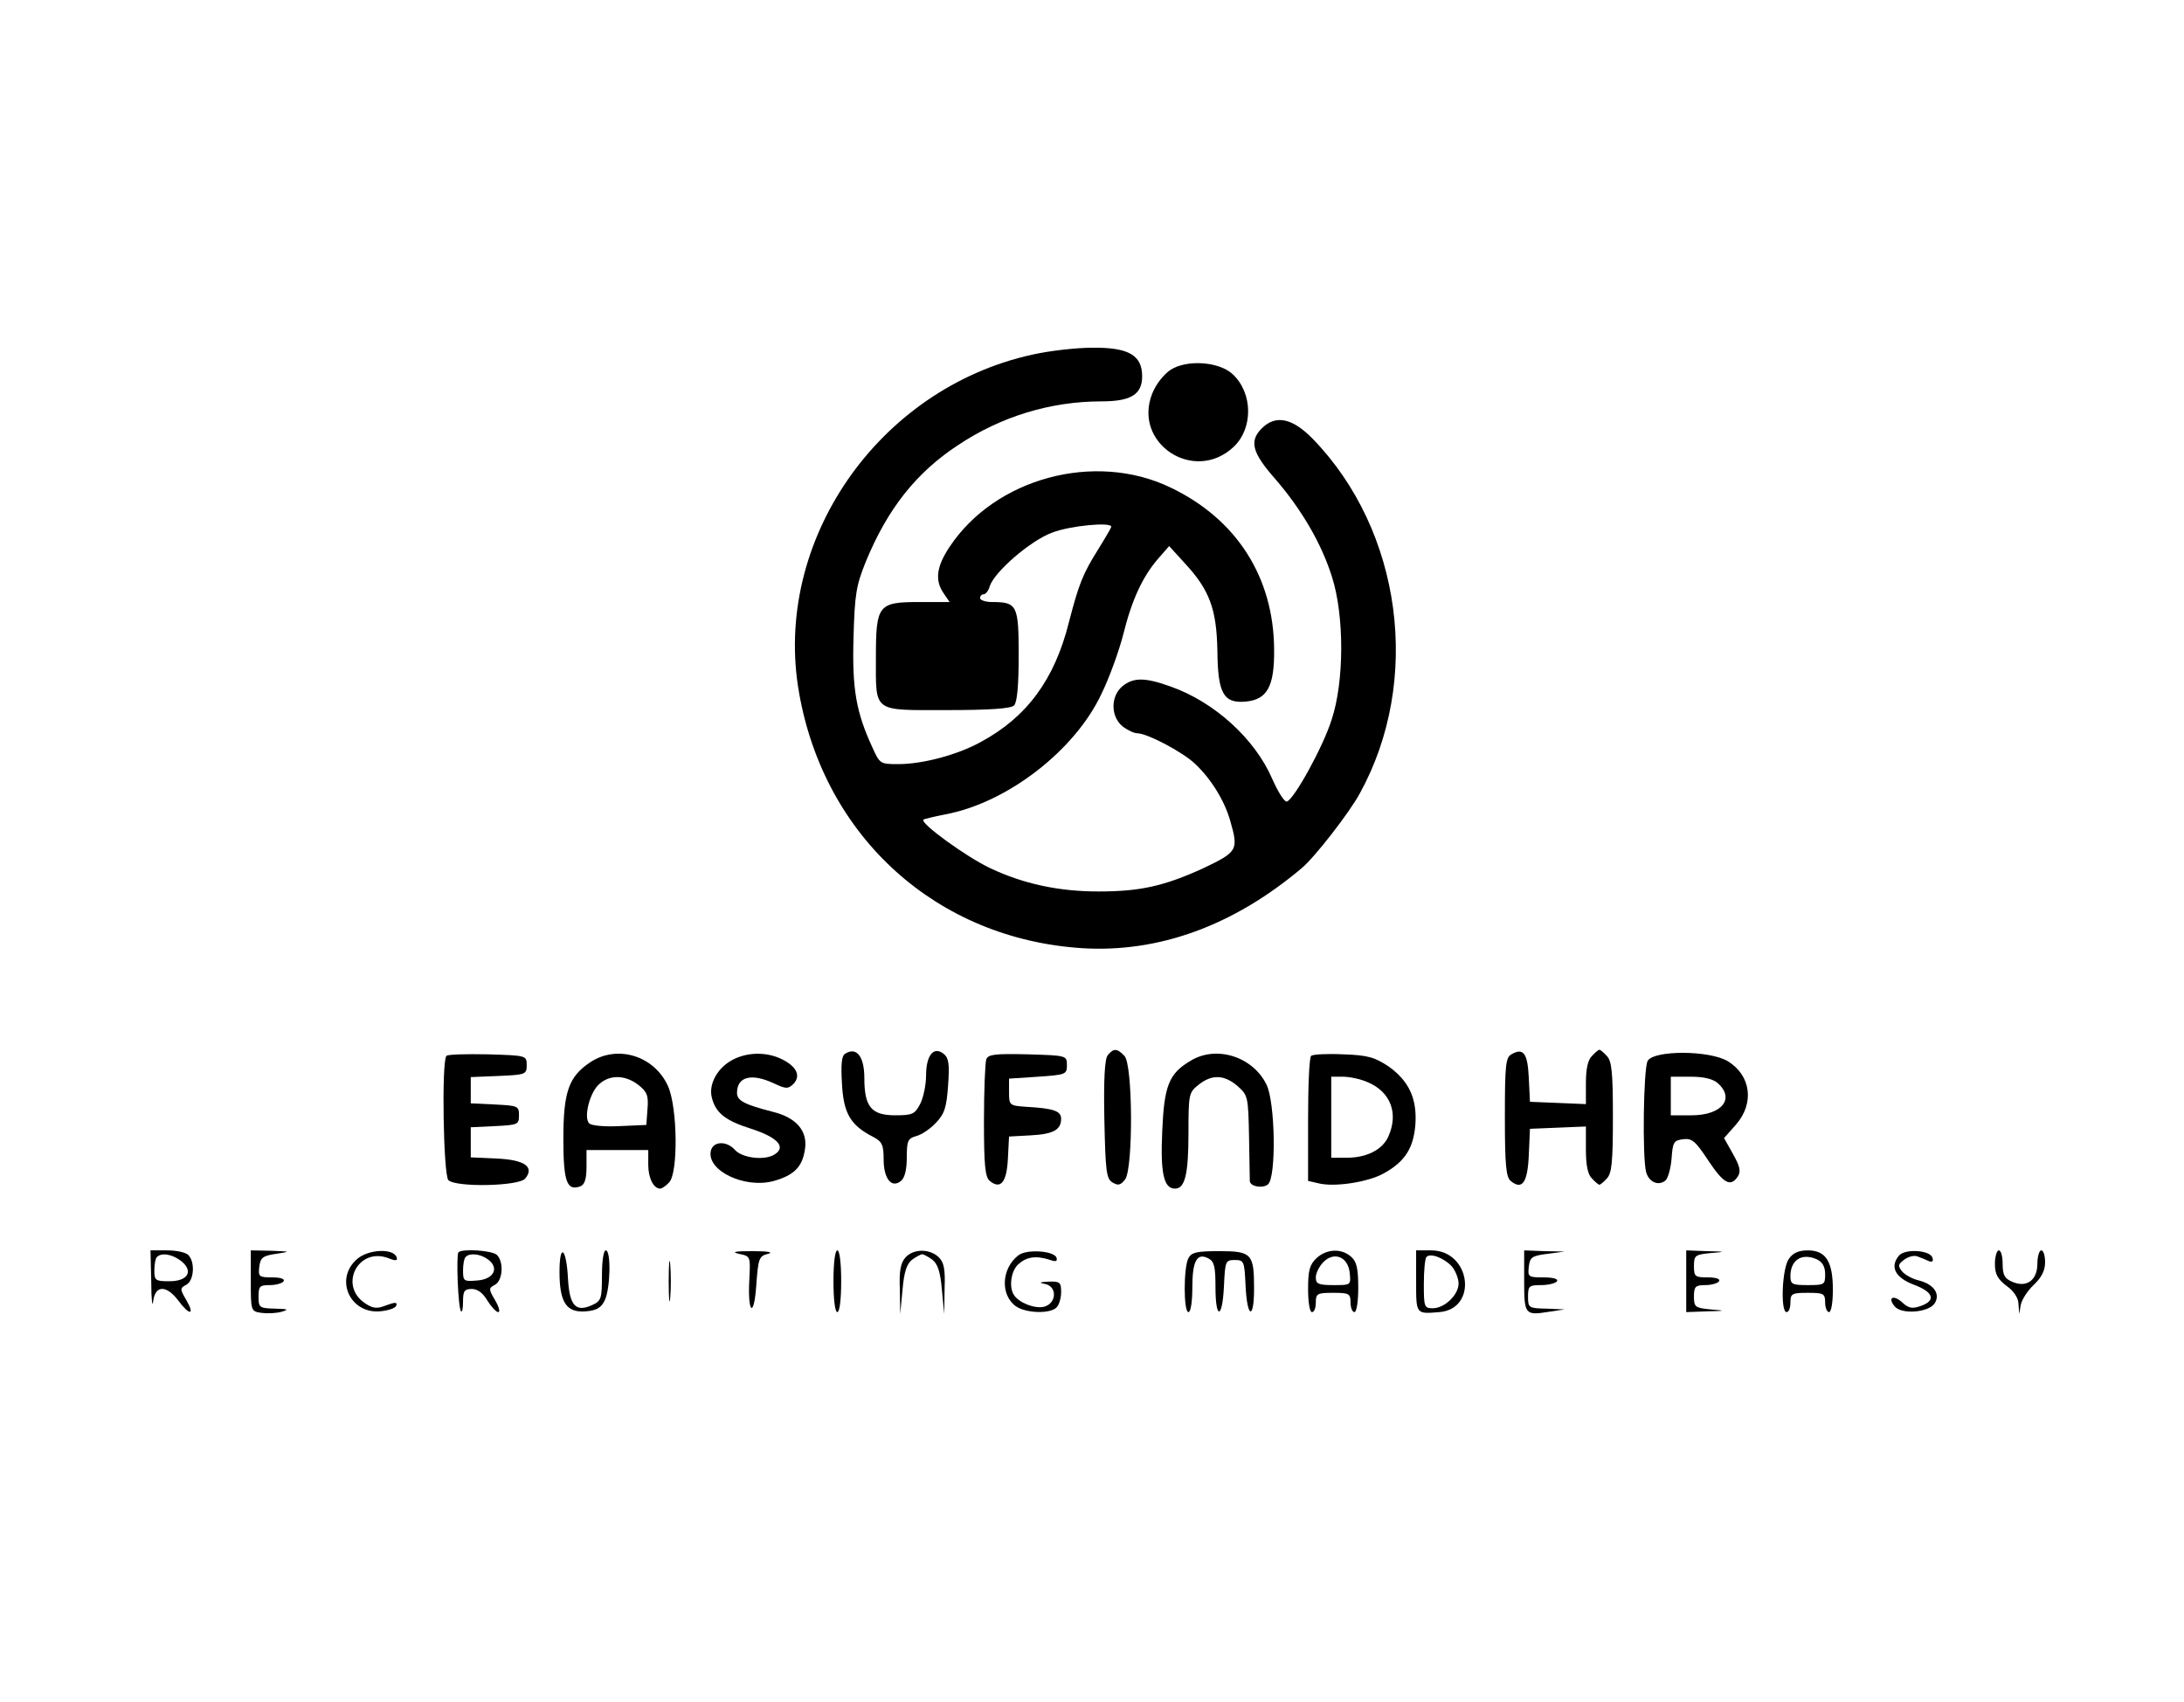 <?xml version="1.0" standalone="no"?>
<!DOCTYPE svg PUBLIC "-//W3C//DTD SVG 20010904//EN"
 "http://www.w3.org/TR/2001/REC-SVG-20010904/DTD/svg10.dtd">
<svg version="1.0" xmlns="http://www.w3.org/2000/svg"
 width="566pt" height="441pt" viewBox="0 0 566 441"
 preserveAspectRatio="xMidYMid meet">

<g transform="translate(0,441) scale(0.1,-0.1)"
fill="#000000" stroke="none">
<path d="M2675 3491 c-400 -88 -674 -485 -604 -877 66 -374 357 -637 734 -661
198 -12 391 58 568 207 33 27 124 144 151 194 161 292 110 680 -122 919 -53
54 -96 63 -132 27 -33 -33 -25 -63 34 -130 70 -81 121 -169 148 -255 32 -100
32 -271 -1 -370 -22 -70 -97 -206 -116 -212 -6 -2 -23 25 -38 59 -45 104 -150
199 -263 239 -67 24 -96 24 -125 1 -31 -26 -31 -78 0 -104 13 -10 30 -18 38
-18 26 0 119 -49 151 -80 41 -39 75 -94 90 -146 22 -77 20 -81 -70 -124 -101
-46 -163 -60 -271 -60 -104 0 -195 20 -280 60 -62 29 -183 117 -174 126 2 2
28 8 58 14 159 30 335 165 404 313 20 41 45 110 56 153 22 89 50 150 91 197
l28 32 41 -45 c64 -69 82 -119 84 -227 1 -110 16 -136 73 -131 56 5 75 39 74
135 -1 187 -97 338 -269 420 -196 94 -454 24 -572 -154 -34 -51 -39 -87 -15
-121 l15 -22 -80 0 c-105 0 -111 -8 -111 -143 0 -145 -10 -137 183 -137 114 0
167 4 175 12 8 8 12 51 12 130 0 130 -4 138 -69 138 -17 0 -31 5 -31 10 0 6 4
10 9 10 5 0 13 9 16 21 12 37 105 118 162 139 47 18 153 28 153 15 0 -2 -15
-28 -33 -57 -41 -65 -51 -91 -77 -191 -37 -148 -109 -245 -227 -309 -61 -34
-152 -58 -215 -58 -47 0 -48 1 -67 43 -42 91 -53 151 -49 285 3 113 7 135 32
197 56 136 130 230 238 301 112 75 241 114 373 114 76 0 105 18 105 65 0 55
-36 75 -129 74 -42 0 -112 -8 -156 -18z"/>
<path d="M3034 3452 c-18 -12 -38 -37 -48 -62 -51 -129 109 -234 211 -138 51
48 50 139 -2 188 -35 33 -118 39 -161 12z"/>
<path d="M2191 1680 c-10 -5 -12 -27 -9 -78 4 -77 22 -108 81 -138 23 -12 27
-21 27 -58 0 -51 21 -76 45 -56 10 8 15 30 15 61 0 43 3 49 24 55 13 3 36 18
51 34 23 24 28 40 32 97 4 55 2 71 -11 82 -26 21 -46 -3 -46 -56 0 -24 -7 -57
-15 -73 -14 -27 -20 -30 -65 -30 -62 0 -80 22 -80 97 0 55 -20 81 -49 63z"/>
<path d="M2871 1676 c-8 -9 -11 -62 -9 -166 3 -135 5 -154 21 -164 15 -9 21
-7 33 8 21 30 20 298 -2 320 -19 20 -28 20 -43 2z"/>
<path d="M3917 1678 c-15 -8 -17 -29 -17 -162 0 -124 3 -156 15 -166 30 -25
44 -4 47 67 l3 68 73 3 72 3 0 -60 c0 -41 5 -65 16 -75 8 -9 17 -16 19 -16 2
0 11 7 19 16 13 13 16 42 16 159 0 117 -3 146 -16 159 -8 9 -17 16 -19 16 -2
0 -11 -7 -19 -16 -11 -10 -16 -34 -16 -70 l0 -55 -72 3 -73 3 -3 62 c-3 64
-14 79 -45 61z"/>
<path d="M1157 1674 c-13 -13 -8 -309 5 -322 19 -19 182 -16 199 4 25 30 -1
49 -75 52 l-66 3 0 39 0 39 63 3 c59 3 62 4 62 28 0 24 -3 25 -62 28 l-63 3 0
34 0 34 73 3 c69 3 72 4 72 28 0 25 -1 25 -101 28 -55 1 -103 0 -107 -4z"/>
<path d="M1529 1657 c-55 -37 -69 -76 -69 -198 0 -111 9 -136 44 -123 11 4 16
19 16 50 l0 44 80 0 80 0 0 -38 c0 -35 14 -62 31 -62 4 0 15 7 23 16 24 24 22
195 -3 250 -36 79 -132 108 -202 61z m125 -58 c23 -18 27 -28 24 -63 l-3 -41
-69 -3 c-38 -2 -73 1 -79 7 -15 15 1 79 25 101 28 26 68 25 102 -1z"/>
<path d="M1892 1660 c-36 -22 -56 -63 -47 -95 10 -39 35 -59 102 -80 68 -22
91 -47 61 -66 -25 -17 -84 -10 -103 11 -22 25 -58 23 -63 -3 -10 -51 89 -98
164 -77 52 15 73 36 80 81 8 48 -22 83 -83 98 -74 19 -93 29 -93 49 0 42 37
52 95 25 32 -15 37 -15 51 -2 20 21 9 45 -29 64 -42 21 -96 19 -135 -5z"/>
<path d="M2556 1665 c-3 -9 -6 -81 -6 -160 0 -114 3 -145 15 -155 28 -23 44
-4 47 57 l3 58 55 3 c59 3 80 14 80 43 0 20 -19 27 -90 31 -44 3 -45 4 -45 38
l0 35 75 5 c72 5 75 6 75 30 0 25 -1 25 -101 28 -86 2 -103 0 -108 -13z"/>
<path d="M3085 1661 c-56 -33 -68 -65 -73 -182 -5 -109 4 -149 33 -149 26 0
35 37 35 144 0 101 1 105 26 125 35 28 67 26 101 -3 27 -24 28 -27 30 -133 1
-59 2 -111 2 -114 2 -14 34 -19 47 -8 22 18 19 214 -4 259 -36 73 -131 102
-197 61z"/>
<path d="M3398 1674 c-5 -4 -8 -78 -8 -165 l0 -159 26 -6 c42 -11 131 3 171
26 54 30 76 65 81 125 5 67 -16 114 -70 152 -35 23 -53 29 -117 31 -42 2 -79
0 -83 -4z m146 -68 c60 -25 81 -81 54 -141 -15 -34 -56 -55 -108 -55 l-40 0 0
105 0 105 30 0 c17 0 46 -6 64 -14z"/>
<path d="M4270 1661 c-11 -21 -14 -250 -4 -288 7 -26 32 -37 50 -22 7 6 14 32
16 57 3 43 6 47 30 50 23 3 32 -5 65 -55 40 -60 58 -70 77 -41 8 13 5 26 -13
58 l-23 41 31 35 c48 55 39 127 -21 164 -48 29 -192 29 -208 1z m182 -58 c45
-40 10 -83 -68 -83 l-54 0 0 50 0 50 52 0 c34 0 58 -6 70 -17z"/>
<path d="M392 1088 c0 -46 3 -68 5 -50 5 42 34 43 65 2 29 -39 44 -39 21 1
-17 29 -17 31 0 40 20 11 23 59 5 77 -7 7 -31 12 -55 12 l-43 0 2 -82z m78 54
c32 -26 17 -52 -31 -52 -36 0 -39 2 -39 28 0 16 3 32 7 35 12 12 40 7 63 -11z"/>
<path d="M650 1091 c0 -78 0 -79 28 -83 15 -2 38 -1 52 3 20 6 16 7 -17 8 -41
1 -43 3 -43 31 0 27 3 30 29 30 17 0 33 5 36 10 4 6 -8 10 -30 10 -34 0 -36 2
-33 28 3 23 9 28 43 33 39 6 39 6 -12 8 l-53 1 0 -79z"/>
<path d="M926 1148 c-60 -51 -20 -142 58 -136 22 2 41 8 43 15 3 9 -3 9 -25 1
-25 -10 -35 -9 -56 5 -69 46 -18 146 60 117 20 -8 25 -7 22 2 -8 24 -73 21
-102 -4z"/>
<path d="M1188 1165 c-6 -7 -1 -146 7 -153 3 -3 5 9 5 26 0 27 4 32 23 32 15
0 29 -11 40 -30 10 -16 23 -30 28 -30 6 0 2 14 -8 31 -17 29 -17 31 0 40 20
11 23 59 5 77 -12 12 -90 17 -100 7z m76 -18 c31 -22 16 -52 -27 -55 -35 -3
-37 -2 -37 26 0 16 3 32 7 35 10 11 38 8 57 -6z"/>
<path d="M1450 1114 c0 -79 18 -106 68 -102 27 2 40 9 49 28 15 30 17 130 3
130 -6 0 -10 -28 -10 -65 0 -61 -2 -66 -26 -77 -42 -19 -58 -1 -62 68 -4 81
-22 95 -22 18z"/>
<path d="M1733 1090 c0 -47 2 -66 4 -42 2 23 2 61 0 85 -2 23 -4 4 -4 -43z"/>
<path d="M1915 1161 c30 -6 30 -7 27 -65 -5 -90 12 -104 18 -16 5 69 7 75 30
81 16 4 1 7 -40 7 -45 0 -56 -2 -35 -7z"/>
<path d="M2160 1090 c0 -47 4 -80 10 -80 6 0 10 33 10 80 0 47 -4 80 -10 80
-6 0 -10 -33 -10 -80z"/>
<path d="M2347 1152 c-13 -14 -17 -35 -15 -83 l1 -64 6 63 c4 47 11 67 25 78
11 8 23 14 26 14 3 0 15 -6 26 -14 14 -11 21 -31 25 -78 l6 -63 1 66 c2 52 -2
69 -16 82 -24 22 -65 21 -85 -1z"/>
<path d="M2639 1157 c-44 -34 -47 -103 -6 -132 26 -18 88 -20 105 -3 7 7 12
25 12 40 0 25 -3 28 -32 27 -24 -1 -27 -3 -10 -6 32 -6 31 -50 -2 -59 -24 -6
-65 10 -78 30 -14 20 -8 63 11 80 21 19 45 23 80 12 17 -6 22 -5 19 5 -6 18
-78 23 -99 6z"/>
<path d="M3080 1150 c-13 -24 -13 -140 0 -140 6 0 10 28 10 63 0 70 12 92 42
76 15 -8 18 -22 18 -74 0 -86 18 -84 22 3 3 64 4 67 28 67 24 0 25 -3 28 -67
4 -84 22 -90 22 -7 0 90 -6 97 -90 97 -58 0 -72 -3 -80 -18z"/>
<path d="M3412 1150 c-18 -17 -22 -32 -22 -80 0 -33 4 -60 10 -60 6 0 10 11
10 25 0 23 4 25 45 25 41 0 45 -2 45 -25 0 -14 5 -25 10 -25 6 0 10 28 10 63
0 49 -4 68 -18 80 -25 23 -64 21 -90 -3z m86 -39 c3 -31 3 -31 -42 -31 -39 0
-46 3 -46 20 0 11 9 29 20 40 28 28 64 13 68 -29z"/>
<path d="M3670 1090 c0 -86 -1 -85 60 -80 101 8 82 160 -21 160 l-39 0 0 -80z
m93 38 c9 -11 17 -31 17 -44 0 -29 -36 -64 -67 -64 -22 0 -23 4 -23 63 0 35 3
67 7 70 10 11 46 -3 66 -25z"/>
<path d="M3950 1091 c0 -88 2 -90 65 -80 l40 6 -47 2 c-46 1 -48 2 -48 31 0
28 3 30 34 30 19 0 38 5 41 10 4 6 -10 10 -35 10 -39 0 -41 1 -38 28 3 24 8
28 48 33 l45 6 -52 1 -53 2 0 -79z"/>
<path d="M4370 1090 l0 -80 53 2 c50 1 50 2 10 5 -40 4 -43 6 -43 34 0 25 4
29 29 29 17 0 33 5 36 10 4 6 -8 10 -29 10 -33 0 -36 2 -36 29 0 28 3 30 43
34 40 3 40 4 -10 5 l-53 2 0 -80z"/>
<path d="M4636 1148 c-18 -25 -22 -138 -6 -138 6 0 10 11 10 25 0 23 4 25 45
25 41 0 45 -2 45 -25 0 -14 5 -25 10 -25 6 0 10 26 10 58 0 73 -18 102 -65
102 -24 0 -39 -7 -49 -22z m94 -40 c0 -27 -2 -28 -45 -28 -40 0 -45 2 -45 23
0 42 29 61 68 44 15 -7 22 -19 22 -39z"/>
<path d="M4921 1156 c-24 -29 -9 -57 39 -75 51 -19 58 -41 18 -55 -22 -8 -32
-6 -48 9 -23 21 -39 13 -20 -10 18 -22 89 -16 104 8 15 24 -2 49 -41 59 -17 4
-37 15 -44 24 -11 14 -10 18 6 30 11 8 26 12 35 8 8 -3 21 -8 29 -12 9 -3 12
0 9 9 -6 20 -72 24 -87 5z"/>
<path d="M5170 1135 c0 -27 7 -39 30 -57 19 -13 31 -32 31 -47 l2 -26 4 24 c3
14 18 37 34 52 20 19 29 37 29 58 0 17 -4 31 -10 31 -5 0 -10 -16 -10 -35 0
-43 -29 -63 -66 -46 -19 8 -24 18 -24 46 0 19 -4 35 -10 35 -5 0 -10 -16 -10
-35z"/>
</g>
</svg>
